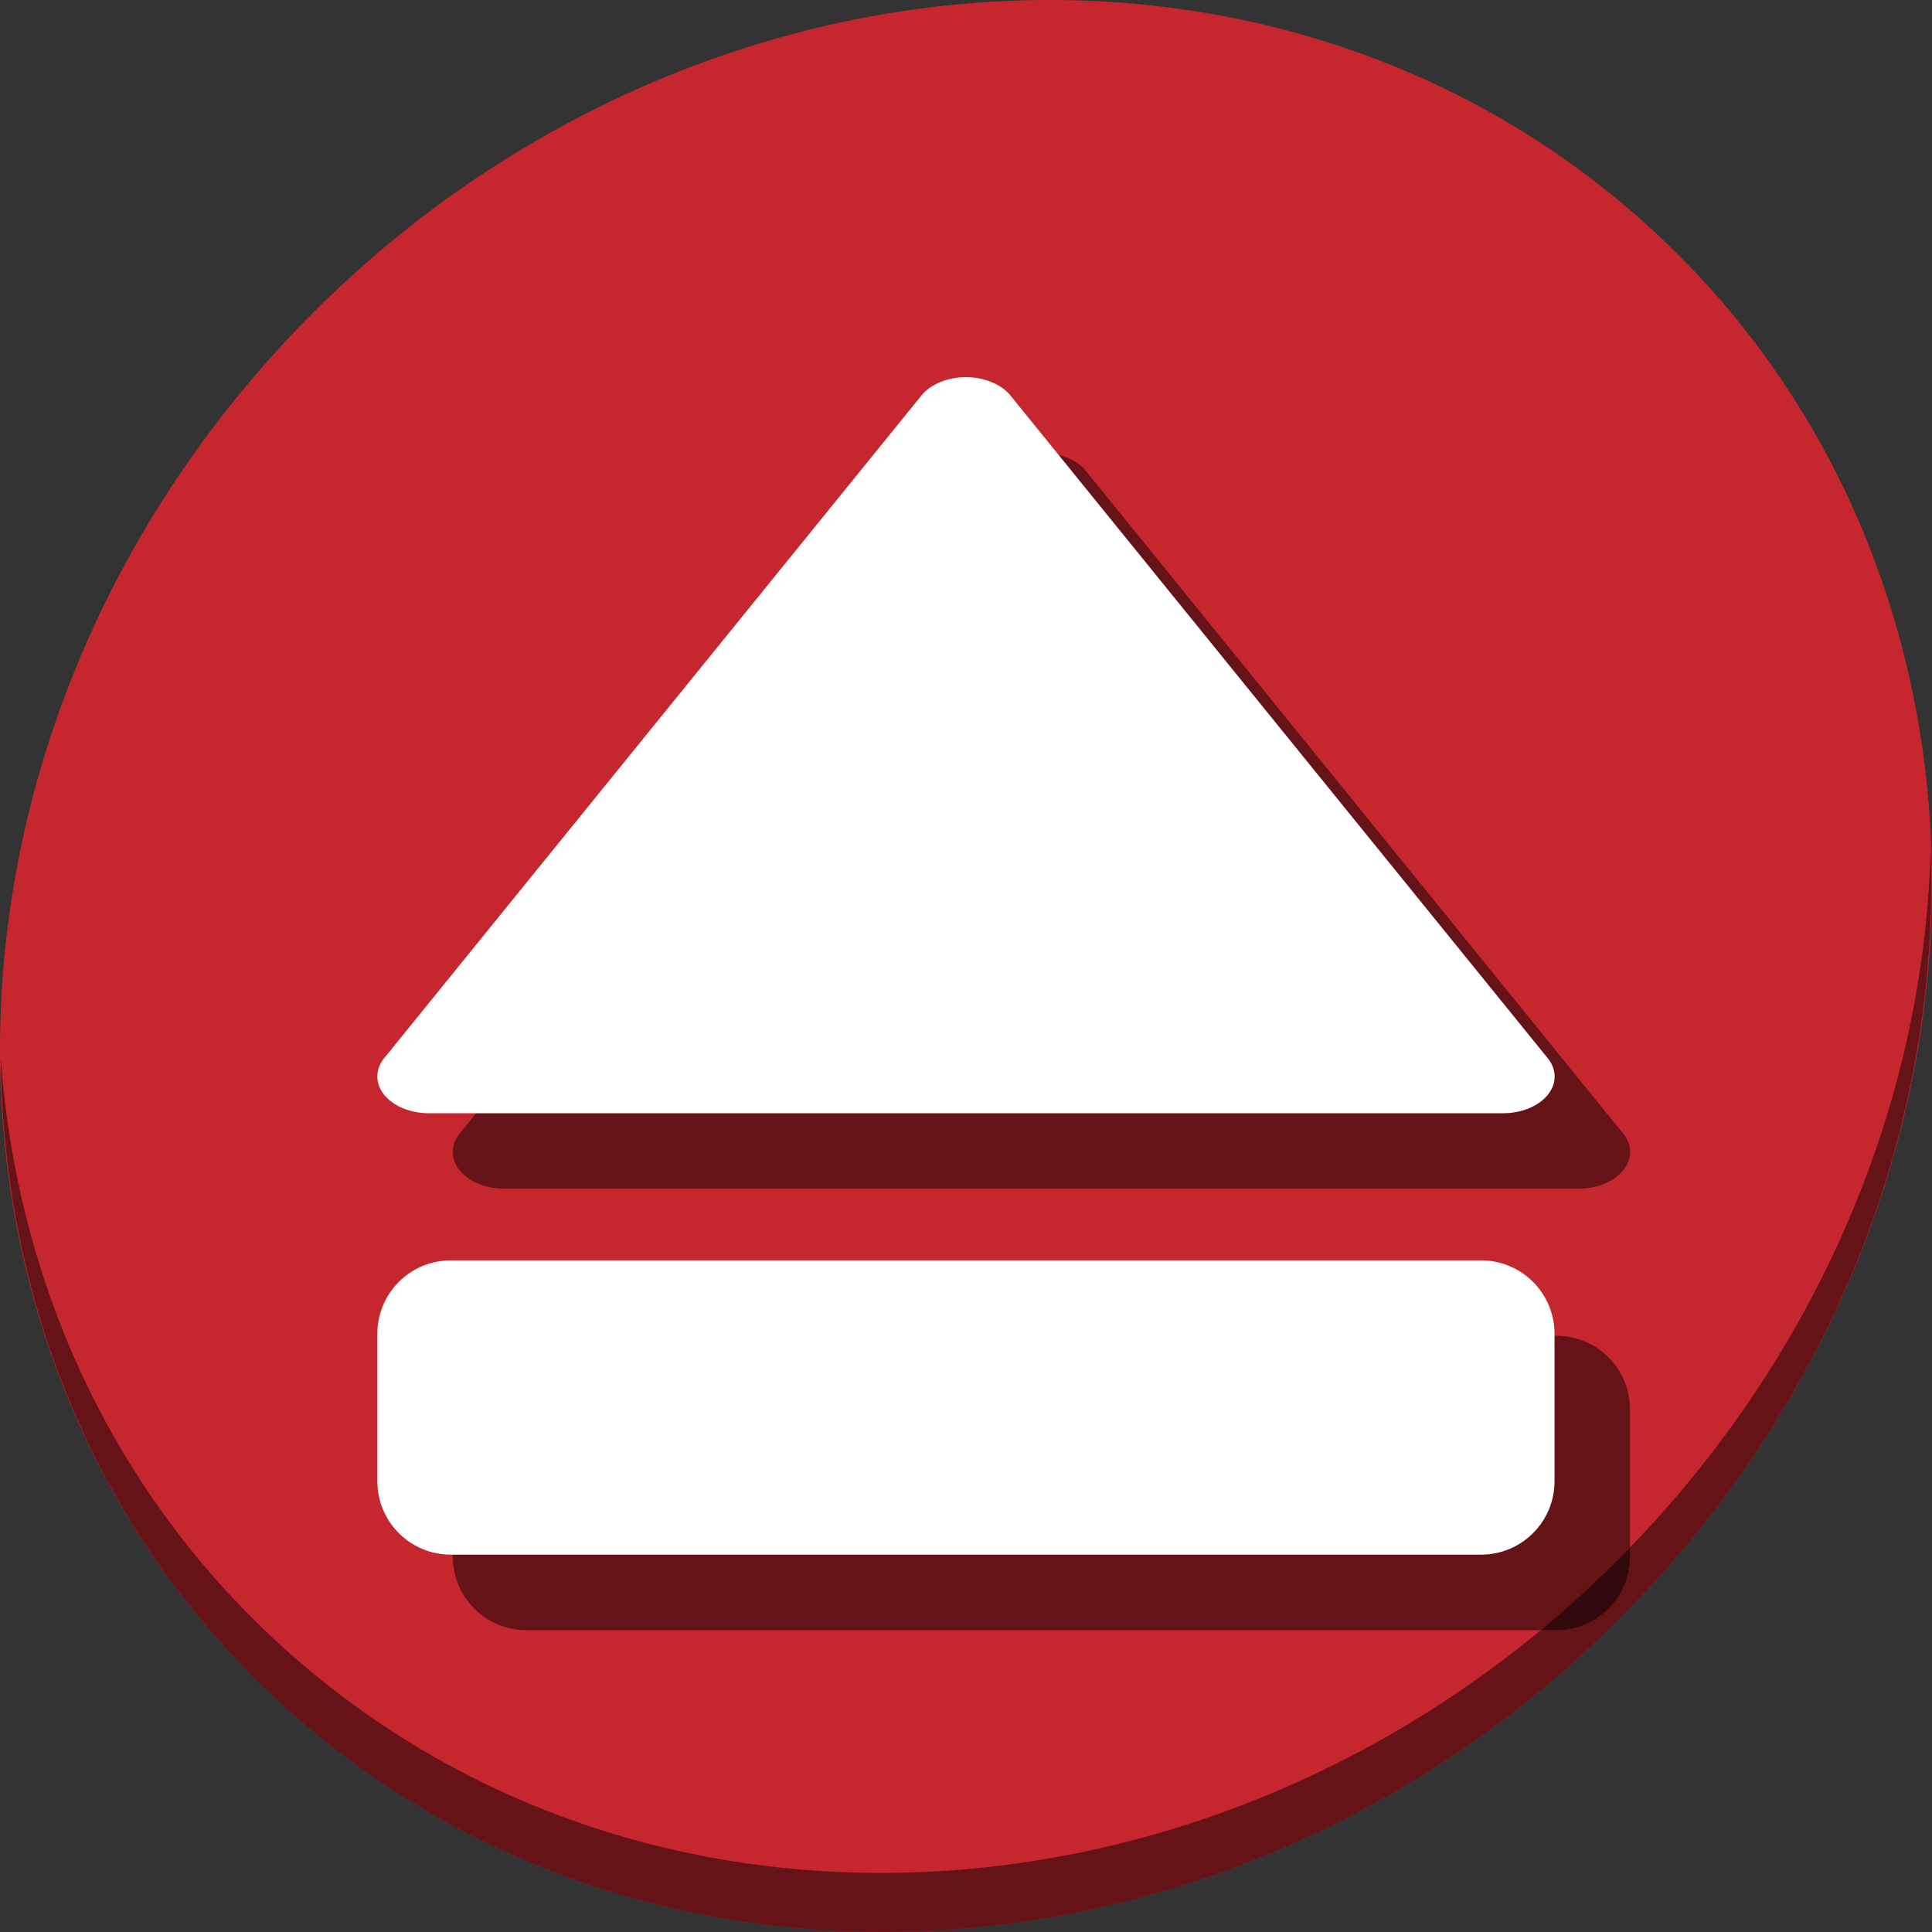 <?xml version="1.0" encoding="UTF-8" standalone="no"?>
<!-- Created with Inkscape (http://www.inkscape.org/) -->

<svg
   xmlns:dc="http://purl.org/dc/elements/1.1/"
   xmlns:cc="http://creativecommons.org/ns#"
   xmlns:rdf="http://www.w3.org/1999/02/22-rdf-syntax-ns#"
   xmlns:svg="http://www.w3.org/2000/svg"
   xmlns="http://www.w3.org/2000/svg"
   xmlns:xlink="http://www.w3.org/1999/xlink"
   xmlns:sodipodi="http://sodipodi.sourceforge.net/DTD/sodipodi-0.dtd"
   xmlns:inkscape="http://www.inkscape.org/namespaces/inkscape"
   width="512"
   height="512"
   id="svg2"
   version="1.1"
   inkscape:version="0.92.3 (2405546, 2018-03-11)"
   viewBox="0 0 144.498 144.498"
   sodipodi:docname="kwikdisk.svg">
  <rect x="0" y="0" width="144.498" height="144.498" fill="#333333" stroke="none"/>
  <defs
     id="defs4">
    <linearGradient
       x1="38"
       y1="36"
       x2="38"
       y2="68"
       id="linearGradient3935"
       xlink:href="#linearGradient4281-6"
       gradientUnits="userSpaceOnUse"
       gradientTransform="matrix(3.12,0,0,3.12,-102.461,181.992)" />
    <linearGradient
       id="linearGradient4281-6">
      <stop
         id="stop4283-9"
         style="stop-color:#1e1e1e;stop-opacity:1"
         offset="0" />
      <stop
         id="stop4285-8"
         style="stop-color:#505050;stop-opacity:1"
         offset="1" />
    </linearGradient>
  </defs>
  <sodipodi:namedview
     id="base"
     pagecolor="#ffffff"
     bordercolor="#666666"
     borderopacity="1.0"
     inkscape:pageopacity="0"
     inkscape:pageshadow="2"
     inkscape:zoom="0.25000001"
     inkscape:cx="453.82337"
     inkscape:cy="101.72108"
     inkscape:document-units="px"
     inkscape:current-layer="layer1"
     showgrid="false"
     inkscape:showpageshadow="false"
     borderlayer="true"
     units="px"
     fit-margin-top="0"
     fit-margin-left="0"
     fit-margin-right="0"
     fit-margin-bottom="0"
     showguides="true"
     inkscape:window-width="1366"
     inkscape:window-height="718"
     inkscape:window-x="0"
     inkscape:window-y="25"
     inkscape:window-maximized="1" />
  <g
     inkscape:label="Capa 1"
     inkscape:groupmode="layer"
     id="layer1"
     transform="translate(38.119,-266.894)">
    <g
       id="g841">
      <path
         style="fill:#c6262e;fill-opacity:1;stroke-width:3.135"
         inkscape:connector-curvature="0"
         d="m 84.059,282.832 c 28.841,24.998 29.867,70.471 2.291,101.571 C 58.773,415.504 13.042,420.451 -15.799,395.453 -44.64,370.456 -45.666,324.983 -18.09,293.882 9.486,262.781 55.217,257.834 84.059,282.832 Z"
         id="path27" />
      <path
         style="opacity:1;fill:#000000;fill-opacity:0.49;stroke-width:3.135"
         inkscape:connector-curvature="0"
         d="m 106.276,330.367 c -0.438,17.304 -7.101,35.039 -20.028,49.619 -27.576,31.101 -73.307,36.048 -102.148,11.05 -13.518,-11.717 -20.949,-27.925 -22.163,-45.055 0.171,18.727 7.598,36.76 22.263,49.471 28.841,24.998 74.575,20.048 102.148,-11.05 14.028,-15.821 20.604,-35.36 19.929,-54.035 z"
         id="path51" />
      <path
         style="color:#000000;display:inline;overflow:visible;visibility:visible;fill:#000000;fill-opacity:0.49;fill-rule:nonzero;stroke:none;stroke-width:1.763;marker:none;enable-background:accumulate"
         id="path835"
         inkscape:connector-curvature="0"
         d="m 39.254,300.773 a 3.856,2.744 0 0 0 -2.837,1.376 l -40.152,49.523 a 3.856,2.744 0 0 0 -0.516,1.29 3.856,2.744 0 0 0 3.869,2.837 H 79.922 a 3.856,2.744 0 0 0 3.353,-4.127 l -40.152,-49.523 a 3.856,2.744 0 0 0 -3.869,-1.376 z M 1.252,366.804 c -3.048,0 -5.503,2.454 -5.503,5.503 v 11.005 c 0,3.048 2.454,5.503 5.503,5.503 H 78.288 c 3.048,0 5.503,-2.454 5.503,-5.503 V 372.306 c 0,-3.048 -2.454,-5.503 -5.503,-5.503 z" />
      <path
         d="m 33.61,295.128 a 3.856,2.744 0 0 0 -2.837,1.376 l -40.152,49.523 a 3.856,2.744 0 0 0 -0.516,1.29 3.856,2.744 0 0 0 3.869,2.837 H 74.277 a 3.856,2.744 0 0 0 3.353,-4.127 l -40.152,-49.523 a 3.856,2.744 0 0 0 -3.869,-1.376 z m -38.002,66.031 c -3.048,0 -5.503,2.454 -5.503,5.503 v 11.005 c 0,3.048 2.454,5.503 5.503,5.503 H 72.644 c 3.048,0 5.503,-2.454 5.503,-5.503 v -11.005 c 0,-3.048 -2.454,-5.503 -5.503,-5.503 z"
         inkscape:connector-curvature="0"
         id="rect3156"
         style="color:#000000;display:inline;overflow:visible;visibility:visible;fill:#ffffff;fill-opacity:1;fill-rule:nonzero;stroke:none;stroke-width:1.763;marker:none;enable-background:accumulate" />
    </g>
  </g>
</svg>
